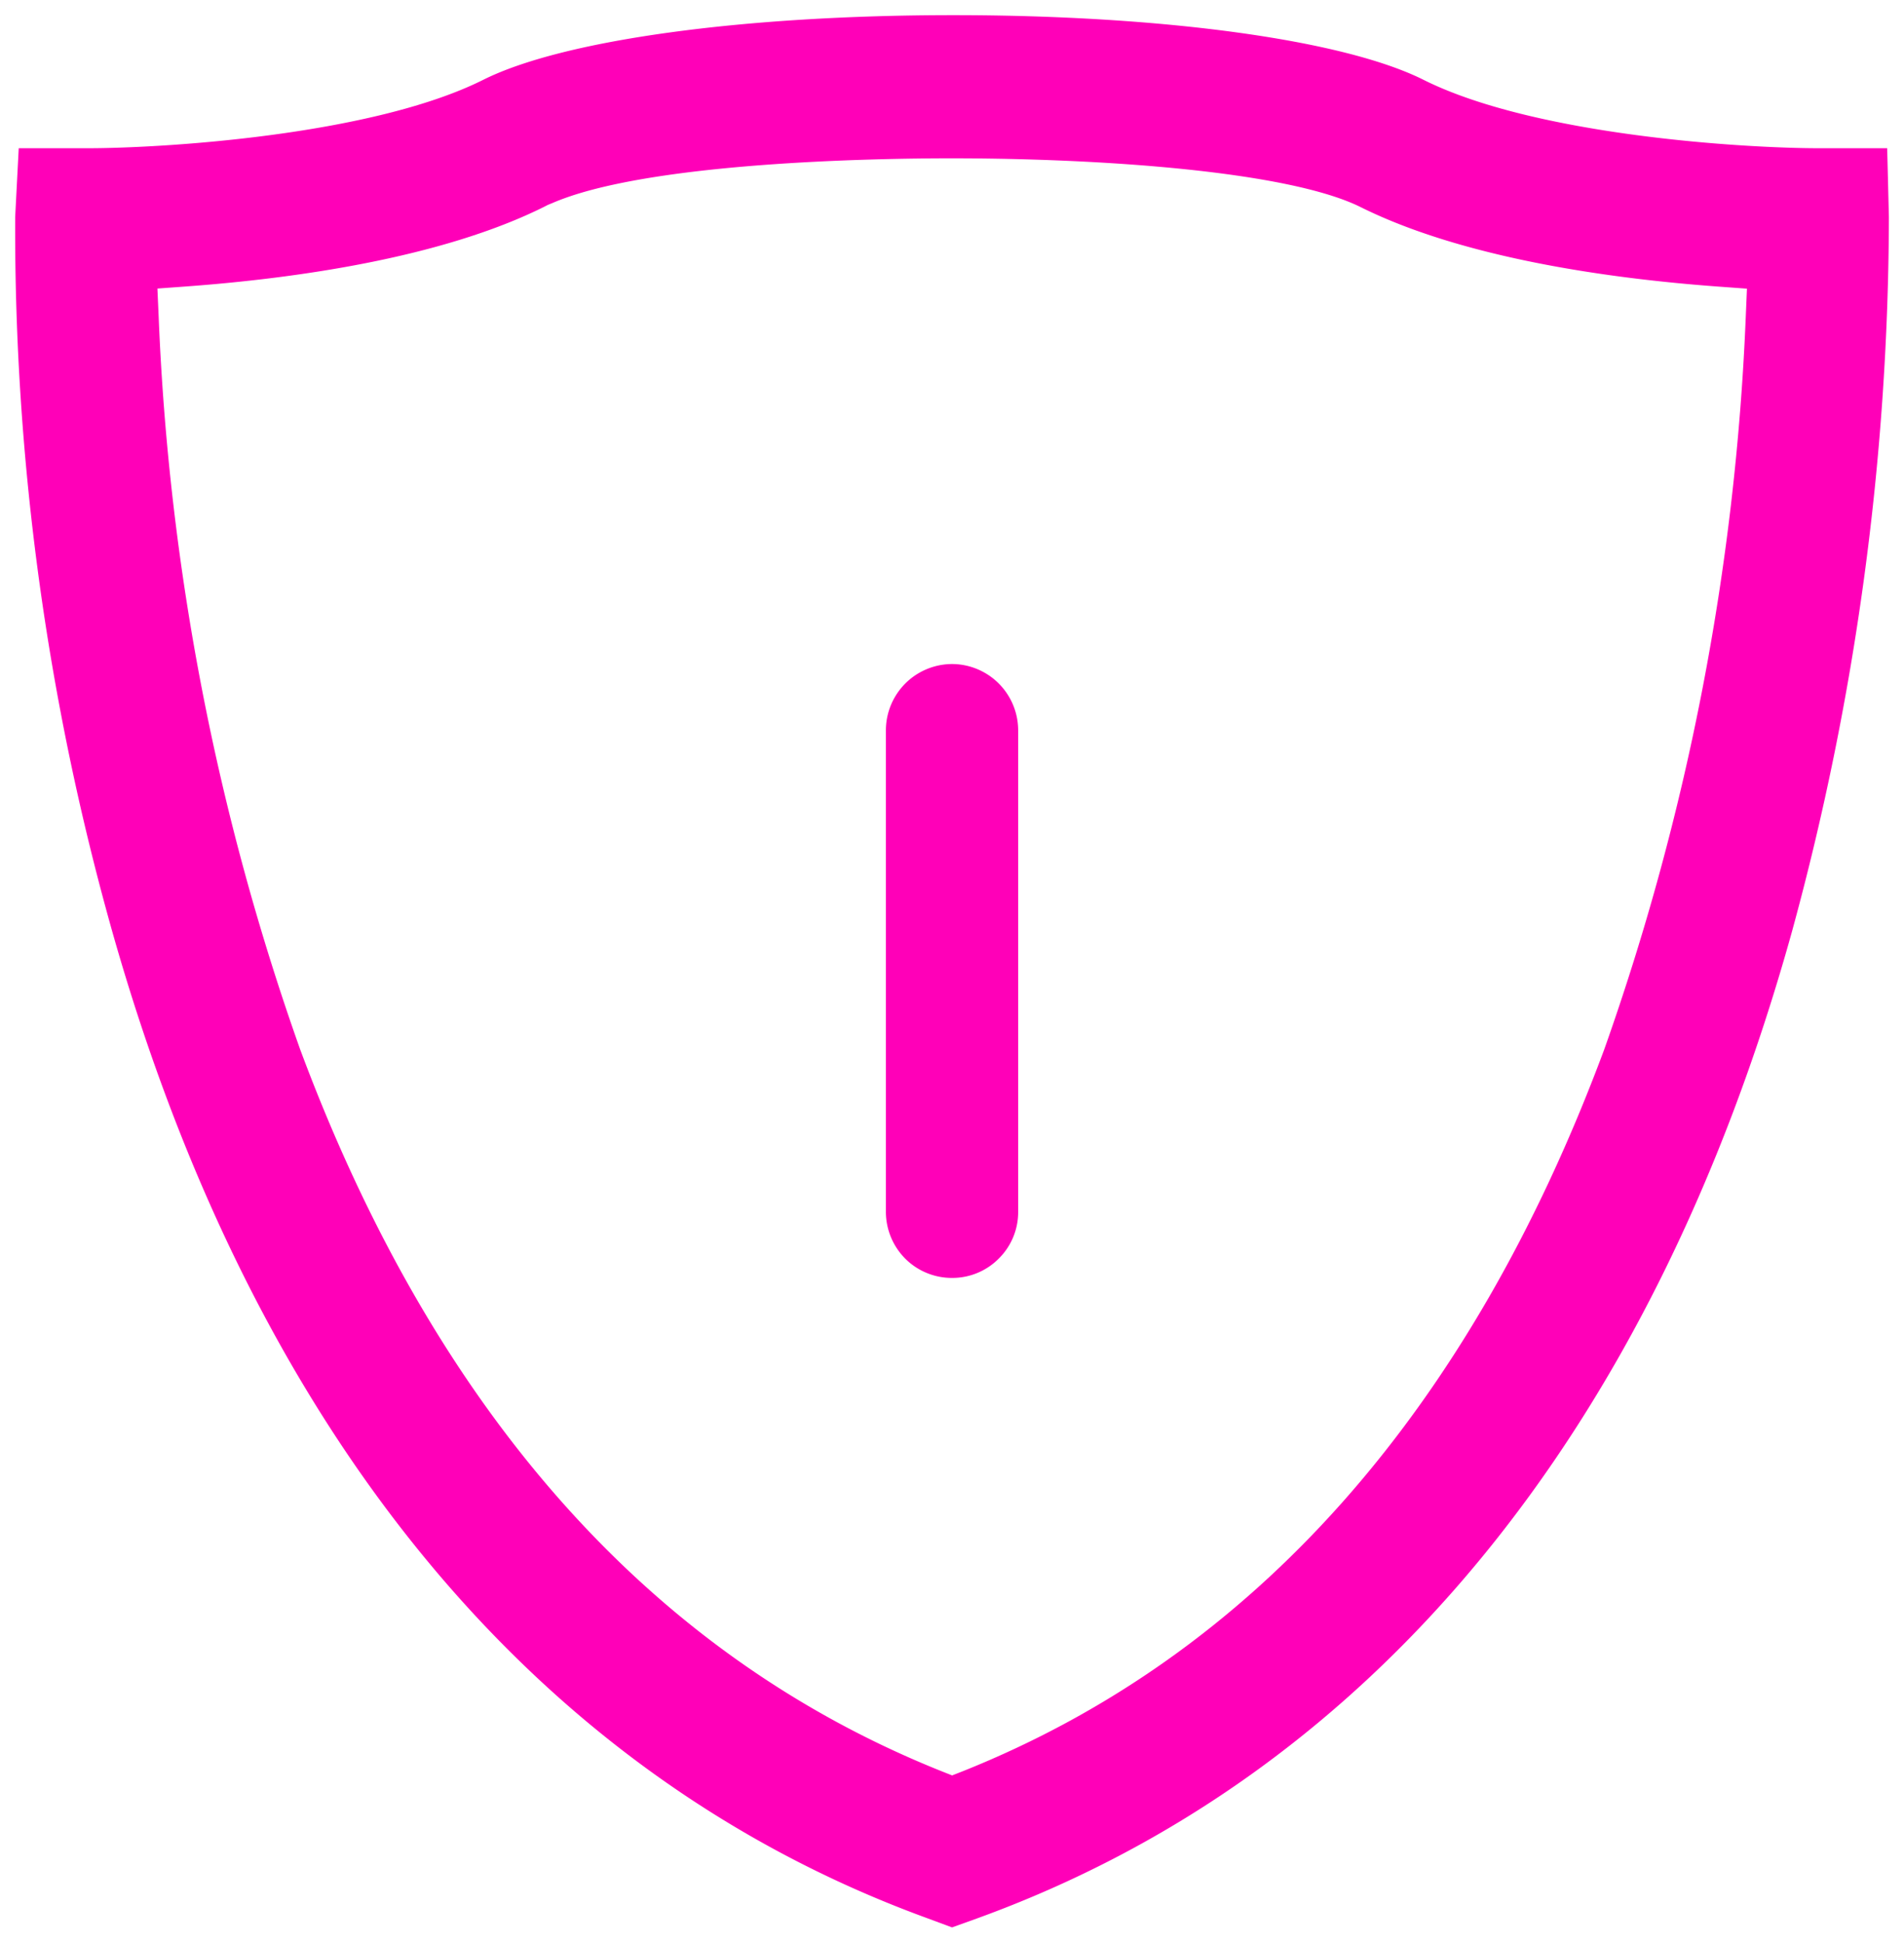<svg xmlns="http://www.w3.org/2000/svg" width="63.732" height="65.033" viewBox="0 0 63.732 65.033">
  <path id="secure_compatible" data-name="secure&amp;compatible" d="M-18907.539,3675.727c-13.07-4.777-22.5-16.2-27.258-33.027a86.7,86.7,0,0,1-3.246-23.8v-.1l.119-2.305h2.324c2.4,0,9.467-.409,13.227-2.291,2.672-1.336,8.7-2.163,15.732-2.163s13.064.827,15.736,2.163c3.76,1.882,10.822,2.291,13.223,2.291h2.3l.057,2.3v.067a91.3,91.3,0,0,1-3.242,23.845c-4.682,16.839-14.115,28.265-27.281,33.037l-.836.3Zm-12.686-57.329-.1.052c-3.475,1.735-8.437,2.41-11.982,2.671l-.975.071.043.974a83.311,83.311,0,0,0,4.738,24.5c4.516,12.125,11.73,20.247,21.449,24.144l.371.147.375-.147c9.721-3.893,16.936-12.015,21.449-24.14a83.573,83.573,0,0,0,4.74-24.5l.041-.974-.973-.071c-3.551-.261-8.508-.936-11.982-2.671-2.439-1.193-8.664-1.621-13.68-1.621-2.357,0-10.213.109-13.393,1.516h-.006Zm11.973,35.261a2.225,2.225,0,0,1-.646-1.568v-16.112a2.223,2.223,0,0,1,1.107-1.92,2.228,2.228,0,0,1,1.107-.3,2.217,2.217,0,0,1,1.107.3,2.223,2.223,0,0,1,1.107,1.92v16.112a2.182,2.182,0,0,1-.646,1.564,2.185,2.185,0,0,1-1.568.651A2.206,2.206,0,0,1-18908.252,3653.659Z" transform="translate(18938.551 -3611.534)" fill="#FF00B8" stroke="rgba(0,0,0,0)" stroke-miterlimit="10" stroke-width="1"/>
</svg>
